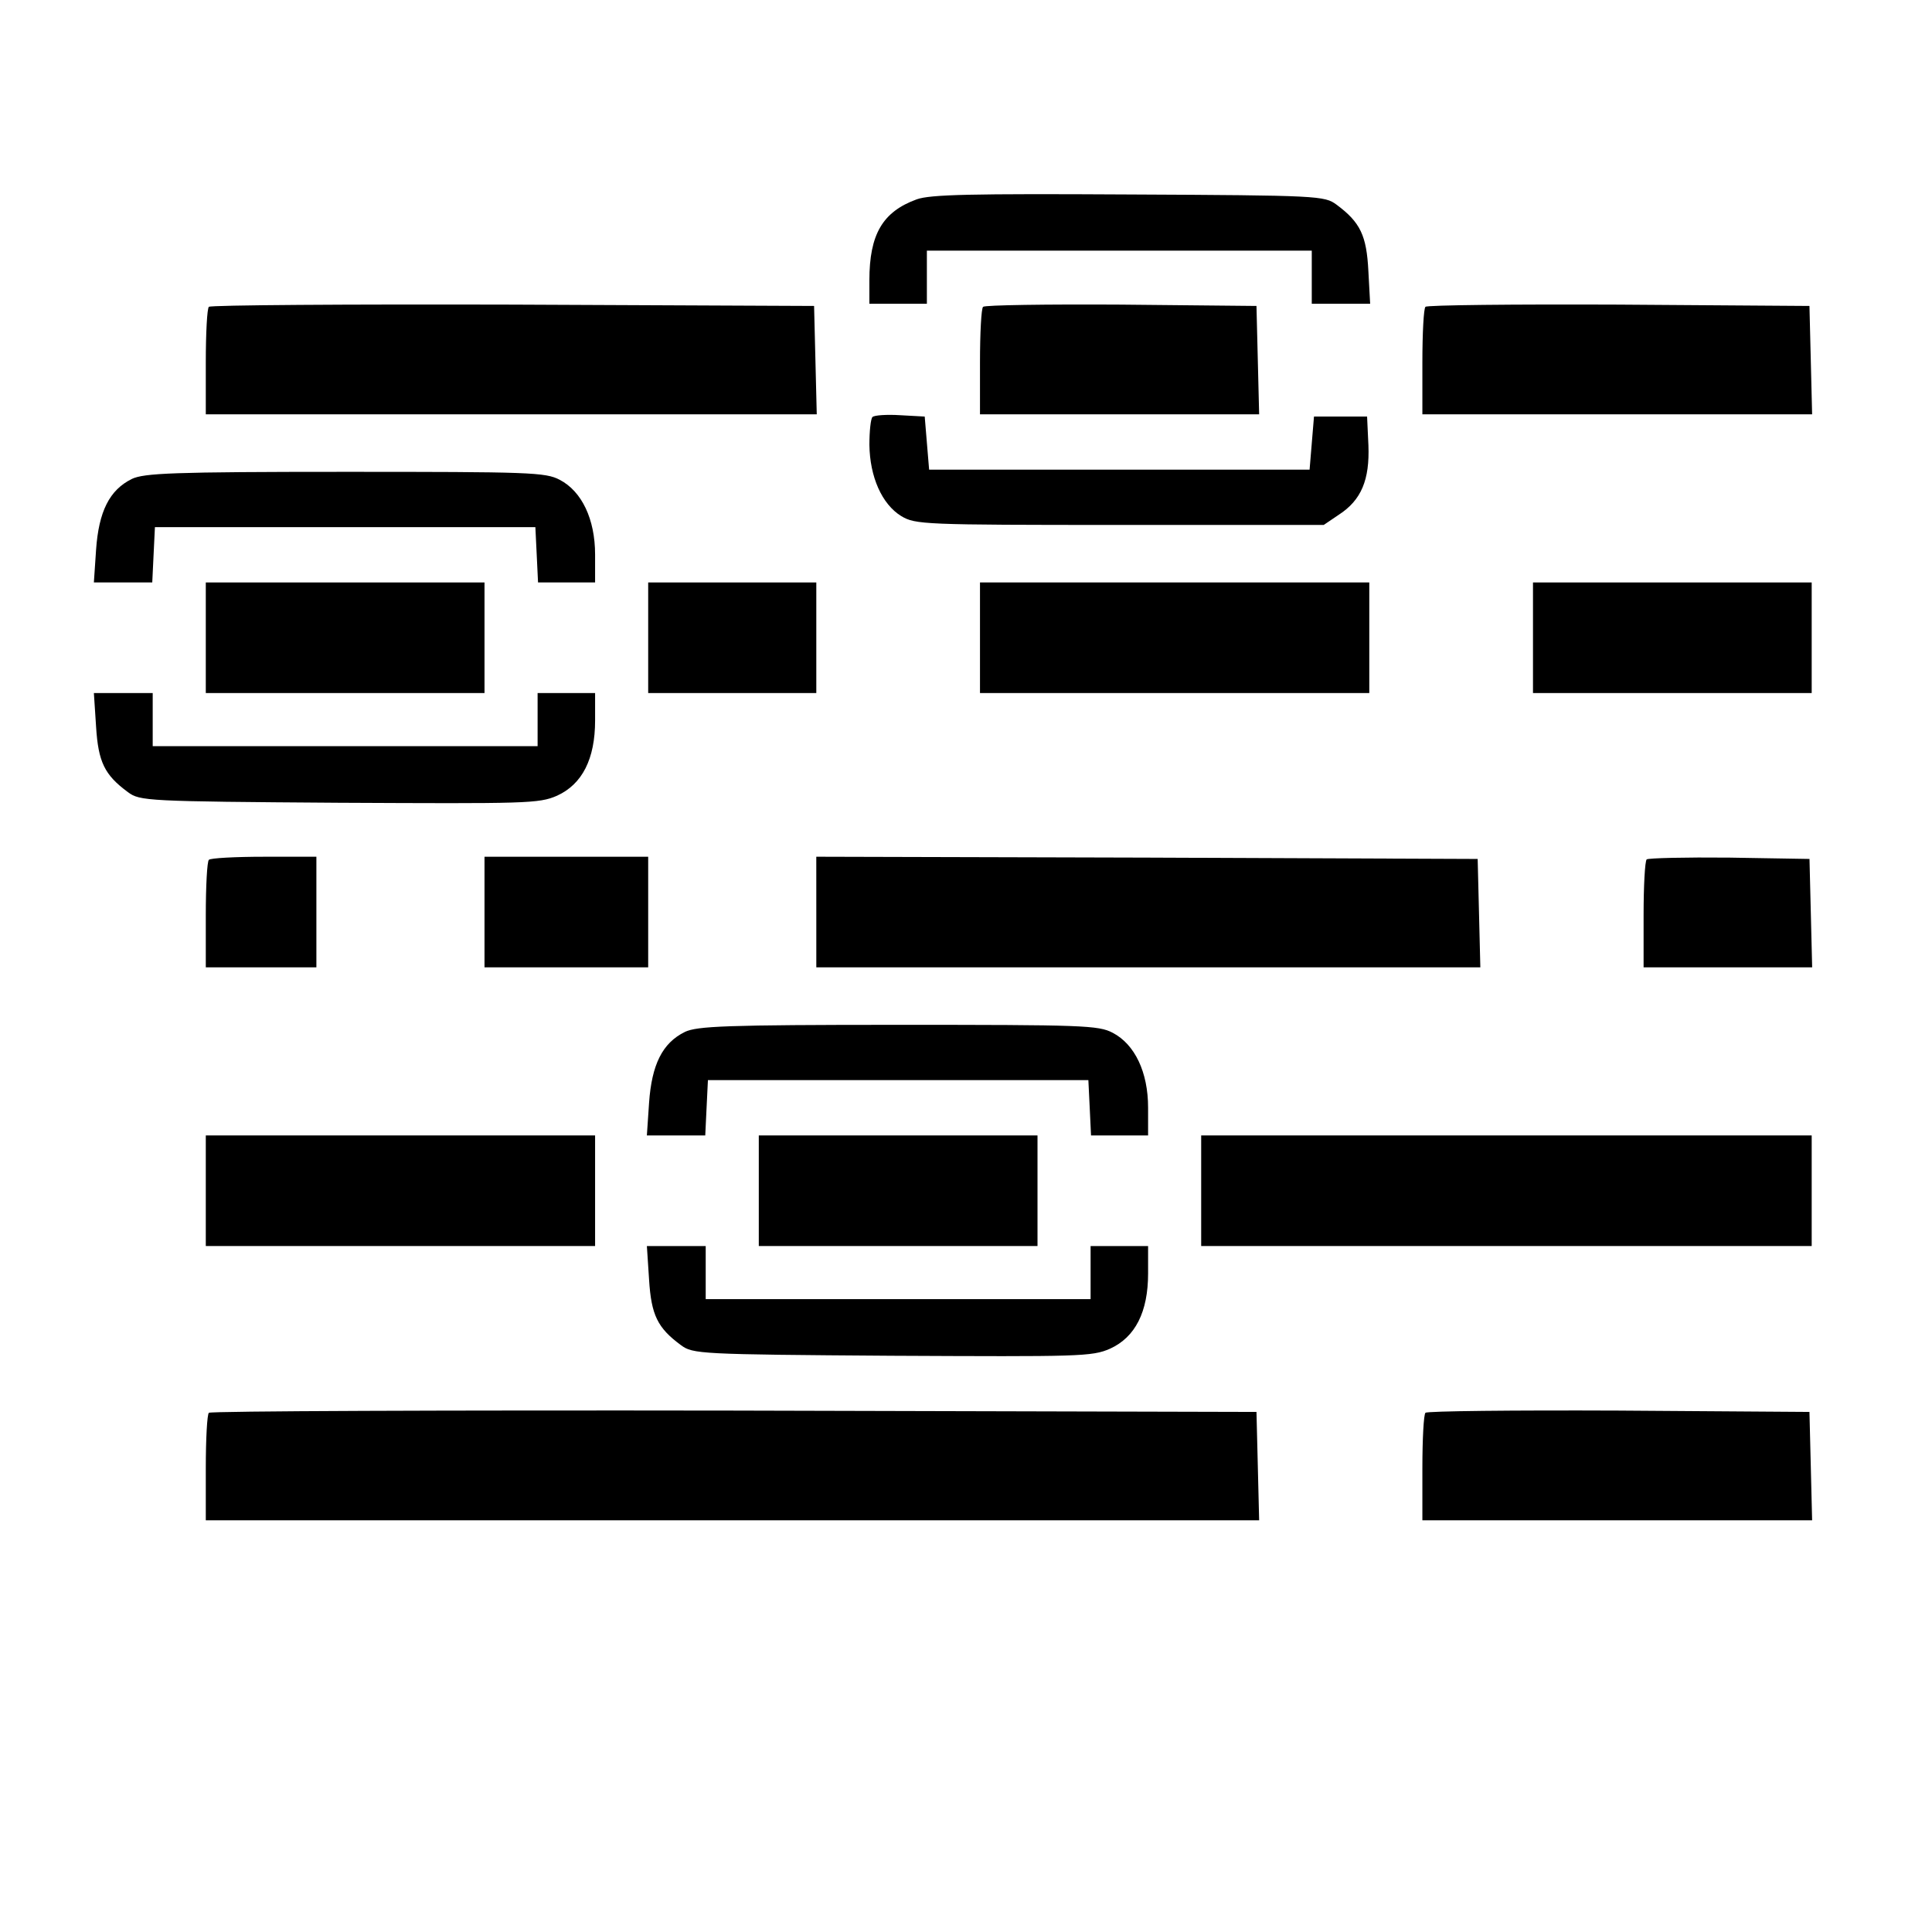 <?xml version="1.0" encoding="UTF-8" standalone="no"?>
<!-- Created with Inkscape (http://www.inkscape.org/) -->

<svg
   width="100mm"
   height="100mm"
   viewBox="0 0 100 100"
   version="1.1"
   id="svg26768"
   xmlns="http://www.w3.org/2000/svg"
   xmlns:svg="http://www.w3.org/2000/svg">
  <defs
     id="defs26765" />
  <g
     id="layer1">
    <path
       d="m 47.449,10.318 c -1.763,0.641 -2.45,1.809 -2.45,4.19 v 1.214 h 1.488 1.488 v -1.374 -1.374 h 9.961 9.961 v 1.374 1.374 h 1.511 1.511 l -0.092,-1.694 c -0.092,-1.832 -0.412,-2.519 -1.649,-3.435 -0.618,-0.458 -0.916,-0.481 -10.739,-0.527 -8.198,-0.046 -10.281,0 -10.991,0.252 z"
       id="path13648"
       style="stroke-width:0.023" />
    <path
       d="m 10.812,15.882 c -0.092,0.069 -0.16,1.374 -0.16,2.862 v 2.702 h 15.8 15.823 l -0.069,-2.816 -0.069,-2.794 -15.594,-0.069 c -8.564,-0.023 -15.662,0.023 -15.731,0.114 z"
       id="path13666"
       style="stroke-width:0.023" />
    <path
       d="m 50.884,15.882 c -0.092,0.069 -0.16,1.374 -0.16,2.862 v 2.702 h 7.213 7.236 l -0.069,-2.816 -0.069,-2.794 -7.007,-0.069 c -3.847,-0.023 -7.053,0.023 -7.144,0.114 z"
       id="path13668"
       style="stroke-width:0.023" />
    <path
       d="m 73.782,15.882 c -0.092,0.069 -0.16,1.374 -0.16,2.862 v 2.702 h 10.075 10.098 l -0.069,-2.816 -0.069,-2.794 -9.869,-0.069 c -5.427,-0.023 -9.938,0.023 -10.007,0.114 z"
       id="path13670"
       style="stroke-width:0.023" />
    <path
       d="m 45.16,21.583 c -0.092,0.092 -0.16,0.733 -0.16,1.443 0.023,1.649 0.641,3.068 1.649,3.687 0.733,0.435 1.122,0.458 11.312,0.458 H 68.516 l 0.779,-0.527 c 1.168,-0.756 1.603,-1.809 1.534,-3.595 l -0.069,-1.488 H 69.386 68.012 l -0.114,1.374 -0.114,1.374 H 57.937 48.091 l -0.114,-1.374 -0.114,-1.374 -1.259,-0.069 c -0.71,-0.046 -1.351,0 -1.443,0.092 z"
       id="path13688"
       style="stroke-width:0.023" />
    <path
       d="m 6.828,24.789 c -1.168,0.572 -1.717,1.694 -1.855,3.664 l -0.114,1.694 h 1.511 1.511 l 0.069,-1.443 0.069,-1.42 h 9.846 9.846 l 0.069,1.42 0.069,1.443 h 1.465 1.488 v -1.443 c 0,-1.832 -0.687,-3.274 -1.832,-3.87 -0.733,-0.389 -1.557,-0.412 -11.106,-0.412 -8.976,0 -10.396,0.069 -11.037,0.366 z"
       id="path13690"
       style="stroke-width:0.023" />
    <path
       d="m 10.652,33.01 v 2.862 h 7.213 7.213 v -2.862 -2.862 h -7.213 -7.213 z"
       id="path13712"
       style="stroke-width:0.023" />
    <path
       d="m 33.55,33.01 v 2.862 h 4.351 4.351 v -2.862 -2.862 h -4.351 -4.351 z"
       id="path13714"
       style="stroke-width:0.023" />
    <path
       d="m 50.724,33.01 v 2.862 H 60.799 70.874 V 33.01 30.147 H 60.799 50.724 Z"
       id="path13716"
       style="stroke-width:0.023" />
    <path
       d="m 79.347,33.01 v 2.862 h 7.213 7.213 v -2.862 -2.862 h -7.213 -7.213 z"
       id="path13718"
       style="stroke-width:0.023" />
    <path
       d="m 4.973,37.612 c 0.114,1.832 0.435,2.496 1.649,3.389 0.618,0.458 0.939,0.481 10.922,0.55 9.709,0.046 10.35,0.046 11.289,-0.366 1.305,-0.595 1.969,-1.901 1.969,-3.893 v -1.42 h -1.488 -1.488 v 1.374 1.374 H 17.865 7.904 V 37.246 35.872 H 6.393 4.859 Z"
       id="path13724"
       style="stroke-width:0.023" />
    <path
       d="m 10.812,44.505 c -0.092,0.069 -0.16,1.374 -0.16,2.862 v 2.702 h 2.862 2.862 v -2.862 -2.862 h -2.702 c -1.488,0 -2.794,0.069 -2.862,0.16 z"
       id="path13730"
       style="stroke-width:0.023" />
    <path
       d="m 25.078,47.207 v 2.862 h 4.236 4.236 v -2.862 -2.862 h -4.236 -4.236 z"
       id="path13732"
       style="stroke-width:0.023" />
    <path
       d="m 42.252,47.207 v 2.862 H 59.425 76.622 l -0.069,-2.816 -0.069,-2.794 -17.105,-0.069 -17.128,-0.046 z"
       id="path13734"
       style="stroke-width:0.023" />
    <path
       d="m 85.232,44.482 c -0.092,0.092 -0.16,1.397 -0.16,2.885 v 2.702 h 4.351 4.374 l -0.069,-2.816 -0.069,-2.794 -4.145,-0.069 c -2.267,-0.023 -4.19,0.023 -4.282,0.092 z"
       id="path13736"
       style="stroke-width:0.023" />
    <path
       d="m 35.451,53.412 c -1.168,0.572 -1.717,1.694 -1.855,3.664 l -0.114,1.694 h 1.511 1.511 l 0.069,-1.443 0.069,-1.42 h 9.846 9.846 l 0.069,1.42 0.069,1.443 h 1.465 1.488 v -1.443 c 0,-1.832 -0.687,-3.274 -1.832,-3.87 -0.733,-0.389 -1.557,-0.412 -11.106,-0.412 -8.976,0 -10.396,0.069 -11.037,0.366 z"
       id="path13738"
       style="stroke-width:0.023" />
    <path
       d="m 10.652,61.632 v 2.862 H 20.727 30.802 V 61.632 58.77 H 20.727 10.652 Z"
       id="path13740"
       style="stroke-width:0.023" />
    <path
       d="m 39.275,61.632 v 2.862 h 7.213 7.213 V 61.632 58.77 h -7.213 -7.213 z"
       id="path13742"
       style="stroke-width:0.023" />
    <path
       d="m 62.173,61.632 v 2.862 h 15.8 15.8 V 61.632 58.77 H 77.973 62.173 Z"
       id="path13744"
       style="stroke-width:0.023" />
    <path
       d="m 33.596,66.235 c 0.114,1.832 0.435,2.496 1.649,3.389 0.618,0.458 0.939,0.481 10.922,0.55 9.709,0.046 10.35,0.046 11.289,-0.366 1.305,-0.595 1.969,-1.901 1.969,-3.893 v -1.42 h -1.488 -1.488 v 1.374 1.374 h -9.961 -9.961 v -1.374 -1.374 h -1.511 -1.534 z"
       id="path13746"
       style="stroke-width:0.023" />
    <path
       d="m 10.812,73.127 c -0.092,0.069 -0.16,1.374 -0.16,2.862 v 2.702 h 27.249 27.272 l -0.069,-2.816 -0.069,-2.794 -27.043,-0.069 c -14.861,-0.023 -27.112,0.023 -27.18,0.114 z"
       id="path13748"
       style="stroke-width:0.023" />
    <path
       d="m 73.782,73.127 c -0.092,0.069 -0.16,1.374 -0.16,2.862 v 2.702 h 10.075 10.098 l -0.069,-2.816 -0.069,-2.794 -9.869,-0.069 c -5.427,-0.023 -9.938,0.023 -10.007,0.114 z"
       id="path13750"
       style="stroke-width:0.023" />
  </g>
</svg>
